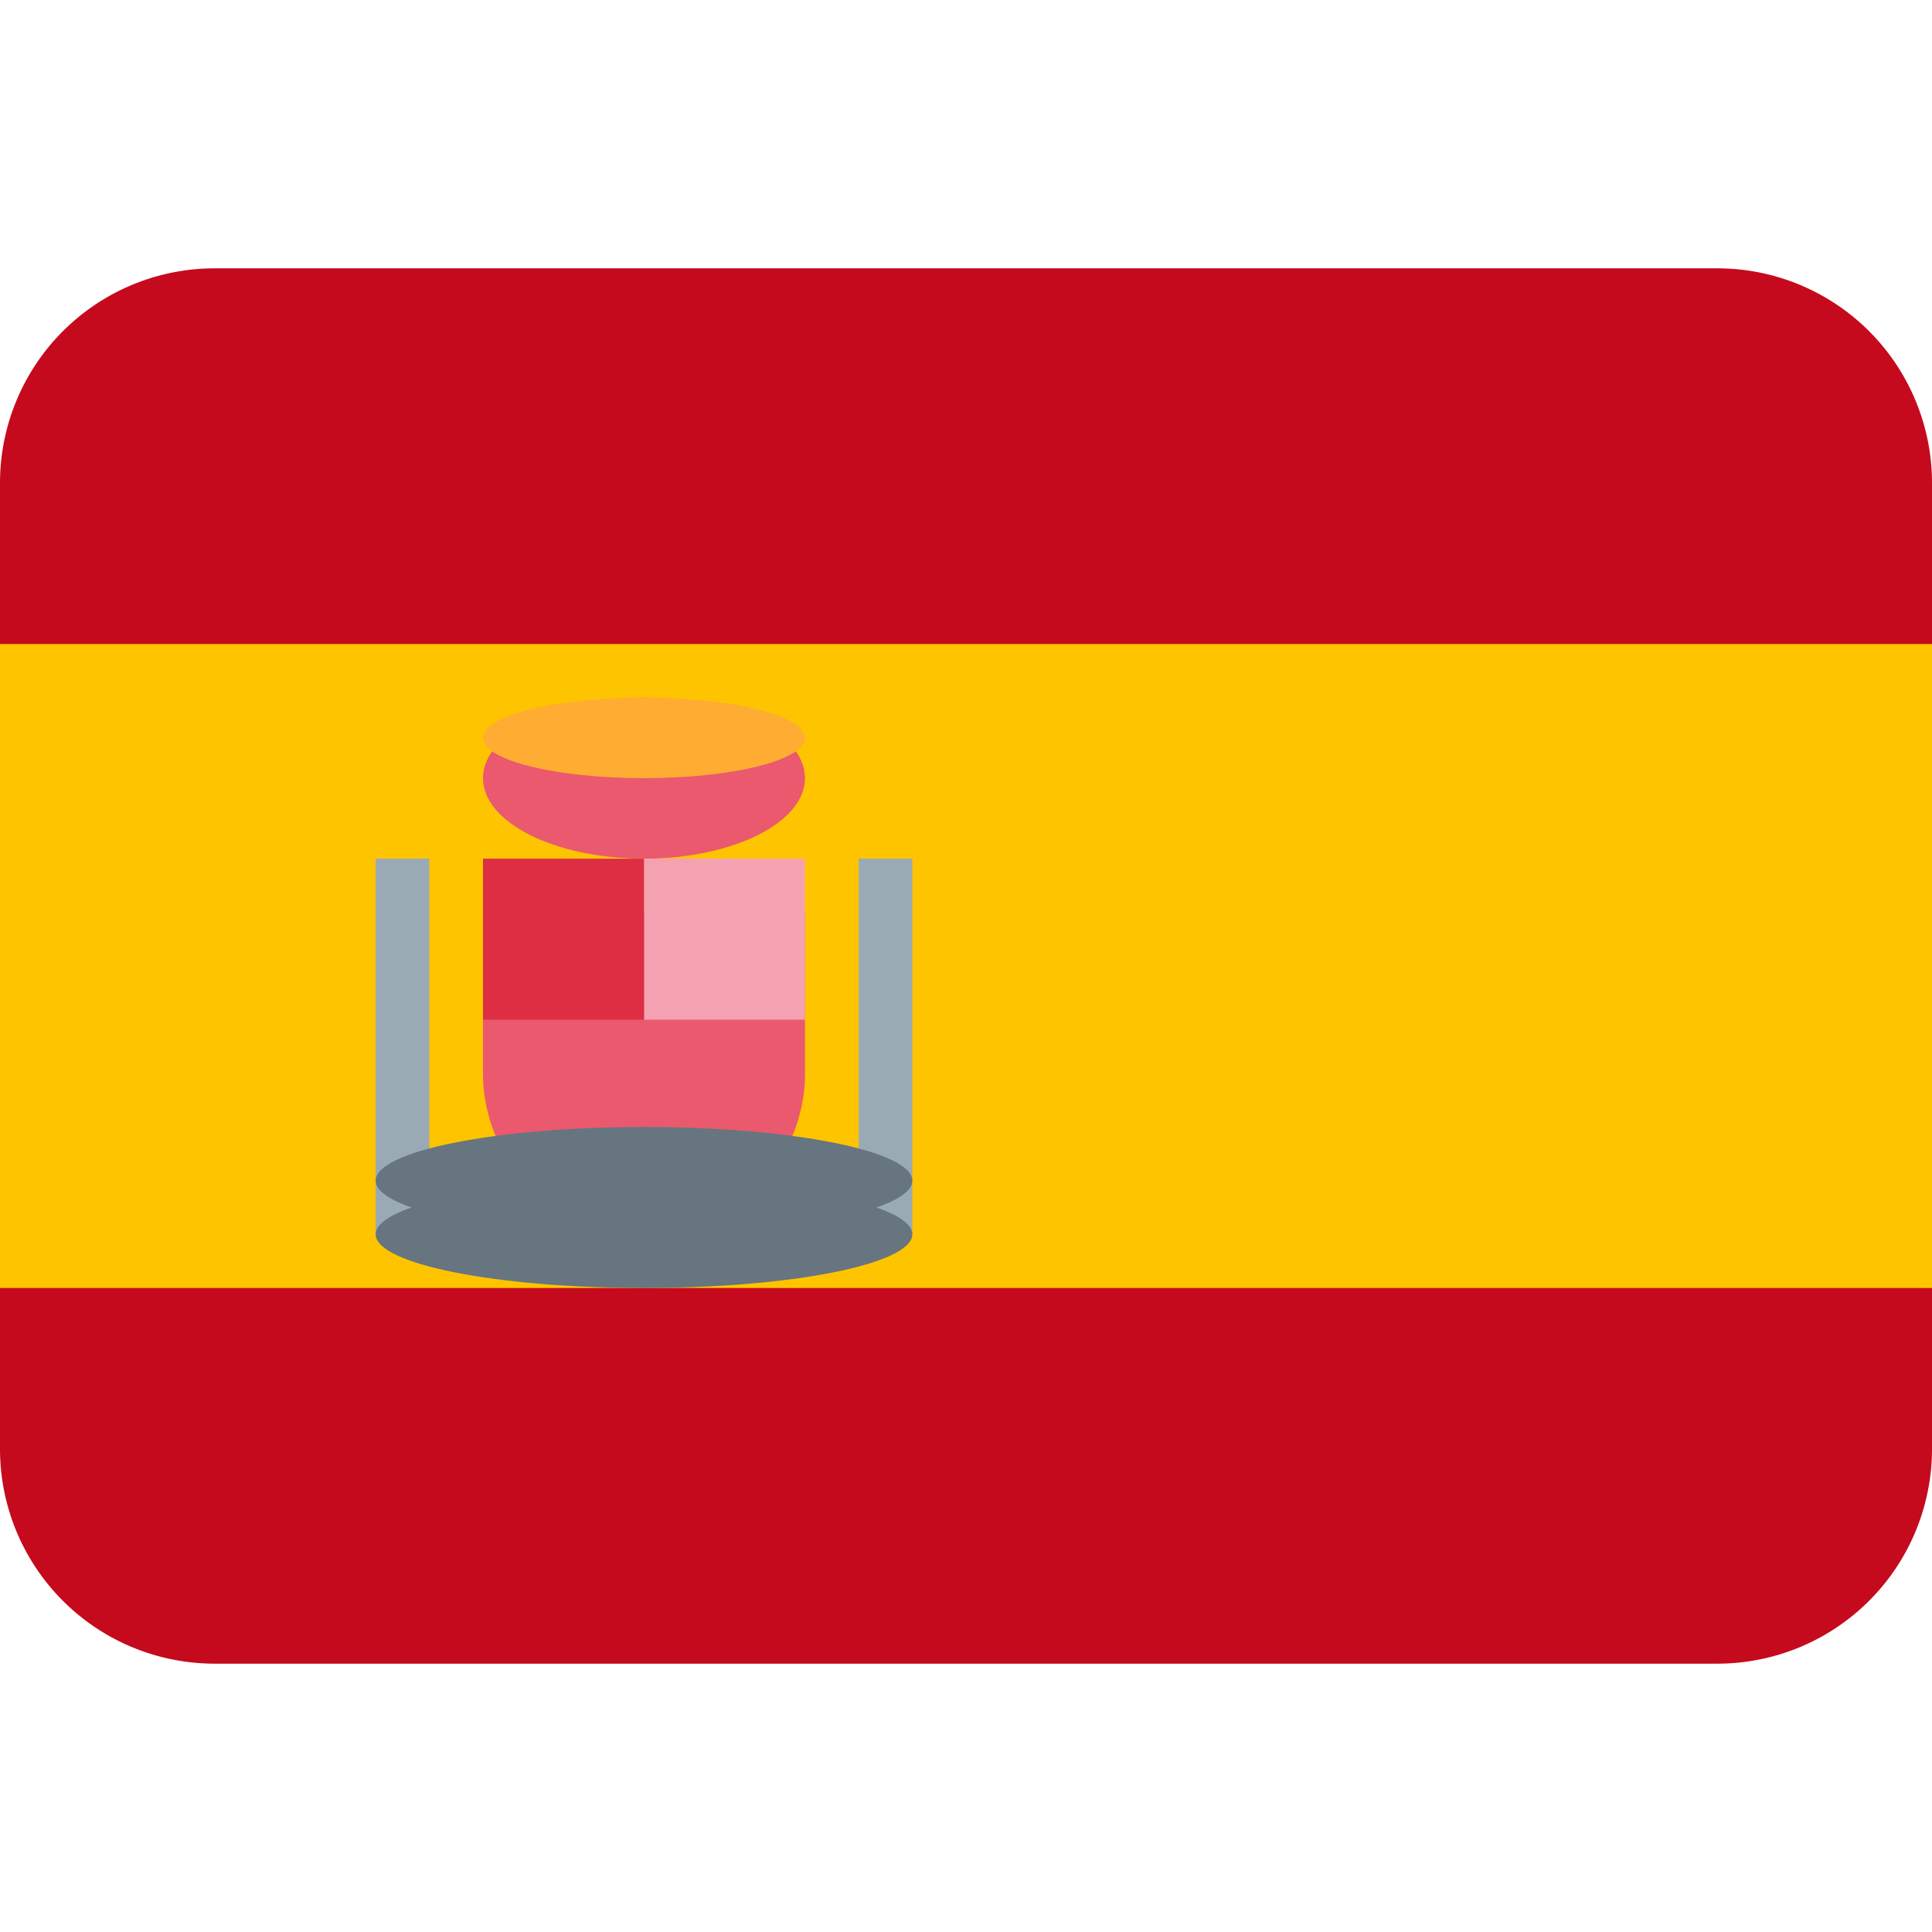 <svg xmlns="http://www.w3.org/2000/svg" viewBox="0 0 36 36">
  <path fill="#C60A1D" d="M36 27a4 4 0 0 1-4 4H4a4 4 0 0 1-4-4V9a4 4 0 0 1 4-4h28a4 4 0 0 1 4 4v18z"/>
  <path fill="#FFC400" d="M0 12h36v12H0z"/>
  <g fill="#EA596E">
    <path d="M9 17v3a3 3 0 1 0 6 0v-3H9z"/>
  </g>
  <path fill="#F4A2B2" d="M12 16h3v3h-3z"/>
  <path fill="#DD2E44" d="M9 16h3v3H9z"/>
  <ellipse fill="#EA596E" cx="12" cy="14.5" rx="3" ry="1.5"/>
  <ellipse fill="#FFAC33" cx="12" cy="13.75" rx="3" ry=".75"/>
  <path fill="#99AAB5" d="M7 16h1v7H7zm9 0h1v7h-1z"/>
  <g fill="#66757F">
    <ellipse cx="12" cy="23" rx="5" ry="1"/>
    <ellipse cx="12" cy="22" rx="5" ry="1"/>
  </g>
</svg>
